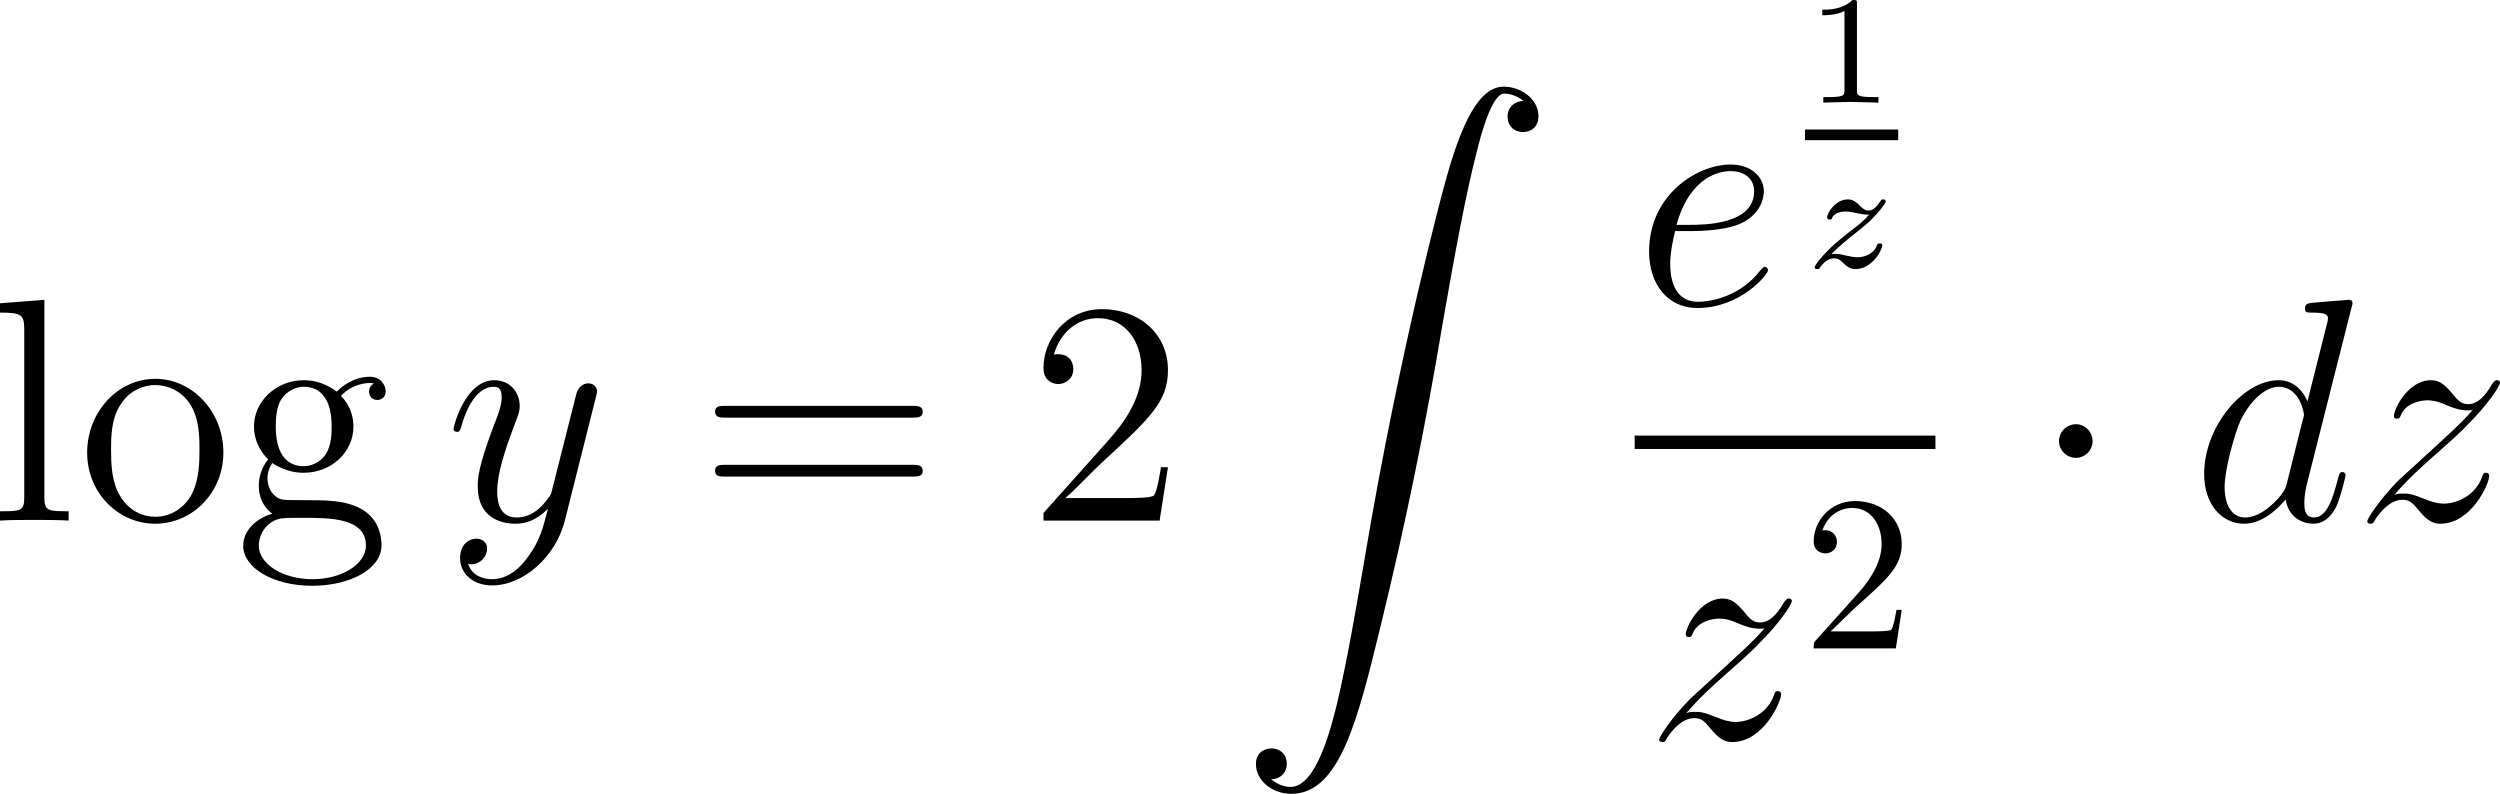 <?xml version="1.0" encoding="UTF-8"?>
<svg xmlns="http://www.w3.org/2000/svg" xmlns:xlink="http://www.w3.org/1999/xlink" width="140.856pt" height="44.725pt" viewBox="0 0 140.856 44.725" version="1.1">
<g id="surface1">
<path style=" stroke:none;fill-rule:nonzero;fill:rgb(0%,0%,0%);fill-opacity:1;" d="M 2.5 16.891 L 0 17.086 L 0 17.613 C 1.23 17.613 1.367 17.73 1.367 18.609 L 1.367 28.004 C 1.367 28.805 1.172 28.805 0 28.805 L 0 29.332 C 0.508 29.293 1.387 29.293 1.934 29.293 C 2.461 29.293 3.359 29.293 3.867 29.332 L 3.867 28.805 C 2.715 28.805 2.5 28.805 2.5 28.004 Z M 2.5 16.891 "/>
<path style=" stroke:none;fill-rule:nonzero;fill:rgb(0%,0%,0%);fill-opacity:1;" d="M 12.586 25.504 C 12.586 23.18 10.828 21.344 8.758 21.344 C 6.609 21.344 4.91 23.238 4.91 25.504 C 4.91 27.789 6.688 29.508 8.738 29.508 C 10.848 29.508 12.586 27.75 12.586 25.504 Z M 8.758 29.117 C 8.094 29.117 7.293 28.824 6.766 27.945 C 6.277 27.145 6.258 26.09 6.258 25.328 C 6.258 24.645 6.258 23.551 6.824 22.75 C 7.312 21.988 8.113 21.695 8.738 21.695 C 9.441 21.695 10.184 22.008 10.672 22.711 C 11.238 23.531 11.238 24.664 11.238 25.328 C 11.238 25.953 11.238 27.066 10.77 27.906 C 10.262 28.785 9.441 29.117 8.758 29.117 Z M 8.758 29.117 "/>
<path style=" stroke:none;fill-rule:nonzero;fill:rgb(0%,0%,0%);fill-opacity:1;" d="M 15.344 26.09 C 16.184 26.637 16.906 26.637 17.102 26.637 C 18.723 26.637 19.914 25.426 19.914 24.039 C 19.914 23.551 19.777 22.887 19.211 22.301 C 19.895 21.578 20.754 21.578 20.832 21.578 C 20.91 21.578 20.988 21.578 21.066 21.617 C 20.891 21.695 20.793 21.871 20.793 22.066 C 20.793 22.32 20.969 22.535 21.262 22.535 C 21.418 22.535 21.73 22.438 21.73 22.047 C 21.73 21.734 21.477 21.227 20.852 21.227 C 19.914 21.227 19.23 21.793 18.977 22.066 C 18.43 21.656 17.805 21.422 17.121 21.422 C 15.52 21.422 14.309 22.652 14.309 24.02 C 14.309 25.055 14.934 25.719 15.109 25.875 C 14.895 26.148 14.582 26.656 14.582 27.359 C 14.582 28.395 15.207 28.844 15.344 28.941 C 14.523 29.176 13.703 29.82 13.703 30.758 C 13.703 31.988 15.383 33.004 17.59 33.004 C 19.719 33.004 21.496 32.066 21.496 30.719 C 21.496 30.27 21.379 29.215 20.305 28.648 C 19.387 28.18 18.488 28.18 16.945 28.18 C 15.852 28.18 15.734 28.18 15.402 27.848 C 15.227 27.672 15.07 27.32 15.07 26.949 C 15.07 26.637 15.168 26.344 15.344 26.09 Z M 17.121 26.266 C 15.539 26.266 15.539 24.449 15.539 24.039 C 15.539 23.727 15.539 22.984 15.852 22.496 C 16.184 21.988 16.73 21.793 17.102 21.793 C 18.684 21.793 18.684 23.609 18.684 24.02 C 18.684 24.352 18.684 25.074 18.371 25.562 C 18.039 26.09 17.492 26.266 17.121 26.266 Z M 17.609 32.633 C 15.891 32.633 14.582 31.754 14.582 30.738 C 14.582 30.582 14.621 29.879 15.285 29.43 C 15.695 29.176 15.852 29.176 17.102 29.176 C 18.586 29.176 20.617 29.176 20.617 30.738 C 20.617 31.793 19.25 32.633 17.609 32.633 Z M 17.609 32.633 "/>
<path style=" stroke:none;fill-rule:nonzero;fill:rgb(0%,0%,0%);fill-opacity:1;" d="M 29.77 31.344 C 29.301 32.027 28.598 32.633 27.719 32.633 C 27.504 32.633 26.645 32.594 26.371 31.773 C 26.43 31.793 26.508 31.793 26.547 31.793 C 27.094 31.793 27.445 31.324 27.445 30.914 C 27.445 30.504 27.113 30.348 26.84 30.348 C 26.547 30.348 25.922 30.562 25.922 31.441 C 25.922 32.359 26.703 32.984 27.719 32.984 C 29.516 32.984 31.312 31.344 31.82 29.352 L 33.578 22.359 C 33.598 22.262 33.637 22.164 33.637 22.047 C 33.637 21.793 33.422 21.598 33.148 21.598 C 32.992 21.598 32.602 21.676 32.465 22.223 L 31.137 27.477 C 31.059 27.809 31.059 27.848 30.902 28.043 C 30.551 28.551 29.965 29.156 29.105 29.156 C 28.09 29.156 28.012 28.16 28.012 27.691 C 28.012 26.656 28.48 25.289 28.969 23.98 C 29.164 23.473 29.281 23.219 29.281 22.867 C 29.281 22.105 28.734 21.422 27.855 21.422 C 26.215 21.422 25.551 24.02 25.551 24.176 C 25.551 24.234 25.609 24.332 25.746 24.332 C 25.902 24.332 25.922 24.254 26 24 C 26.43 22.496 27.113 21.793 27.797 21.793 C 27.973 21.793 28.266 21.793 28.266 22.379 C 28.266 22.848 28.07 23.355 27.797 24.039 C 26.918 26.383 26.918 26.988 26.918 27.418 C 26.918 29.117 28.148 29.508 29.047 29.508 C 29.555 29.508 30.199 29.352 30.844 28.688 L 30.863 28.707 C 30.59 29.762 30.414 30.465 29.77 31.344 Z M 29.77 31.344 "/>
<path style=" stroke:none;fill-rule:nonzero;fill:rgb(0%,0%,0%);fill-opacity:1;" d="M 51.422 23.531 C 51.676 23.531 51.988 23.531 51.988 23.199 C 51.988 22.867 51.676 22.867 51.422 22.867 L 40.855 22.867 C 40.602 22.867 40.289 22.867 40.289 23.18 C 40.289 23.531 40.582 23.531 40.855 23.531 Z M 51.422 26.852 C 51.676 26.852 51.988 26.852 51.988 26.539 C 51.988 26.188 51.676 26.188 51.422 26.188 L 40.855 26.188 C 40.602 26.188 40.289 26.188 40.289 26.52 C 40.289 26.852 40.582 26.852 40.855 26.852 Z M 51.422 26.852 "/>
<path style=" stroke:none;fill-rule:nonzero;fill:rgb(0%,0%,0%);fill-opacity:1;" d="M 65.805 26.324 L 65.414 26.324 C 65.355 26.617 65.219 27.613 65.023 27.906 C 64.906 28.062 63.891 28.062 63.344 28.062 L 60.023 28.062 C 60.512 27.652 61.605 26.5 62.074 26.07 C 64.809 23.551 65.805 22.633 65.805 20.855 C 65.805 18.785 64.164 17.418 62.094 17.418 C 60.004 17.418 58.793 19.176 58.793 20.719 C 58.793 21.637 59.574 21.637 59.633 21.637 C 60.004 21.637 60.473 21.363 60.473 20.797 C 60.473 20.289 60.141 19.957 59.633 19.957 C 59.477 19.957 59.438 19.957 59.379 19.977 C 59.73 18.746 60.688 17.926 61.859 17.926 C 63.383 17.926 64.32 19.195 64.32 20.855 C 64.32 22.379 63.441 23.707 62.406 24.859 L 58.793 28.902 L 58.793 29.332 L 65.336 29.332 Z M 65.805 26.324 "/>
<path style=" stroke:none;fill-rule:nonzero;fill:rgb(0%,0%,0%);fill-opacity:1;" d="M 71.621 43.906 C 72.207 43.887 72.5 43.477 72.5 43.047 C 72.5 42.441 72.07 42.168 71.641 42.168 C 71.211 42.168 70.762 42.422 70.762 43.047 C 70.762 43.965 71.66 44.727 72.754 44.727 C 75.488 44.727 76.504 40.527 77.773 35.332 C 79.16 29.668 80.332 23.945 81.289 18.184 C 81.953 14.375 82.617 10.781 83.223 8.477 C 83.438 7.598 84.062 5.273 84.746 5.273 C 85.312 5.273 85.762 5.625 85.84 5.684 C 85.234 5.723 84.941 6.113 84.941 6.562 C 84.941 7.168 85.391 7.441 85.801 7.441 C 86.23 7.441 86.68 7.188 86.68 6.543 C 86.68 5.586 85.703 4.883 84.727 4.883 C 83.359 4.883 82.344 6.836 81.367 10.488 C 81.309 10.684 78.867 19.688 76.895 31.426 C 76.426 34.16 75.918 37.148 75.332 39.648 C 75 40.957 74.18 44.336 72.715 44.336 C 72.07 44.336 71.641 43.906 71.621 43.906 Z M 71.621 43.906 "/>
<path style=" stroke:none;fill-rule:nonzero;fill:rgb(0%,0%,0%);fill-opacity:1;" d="M 95.316 13.02 C 95.805 13.02 97.035 12.98 97.895 12.668 C 99.242 12.141 99.379 11.105 99.379 10.773 C 99.379 9.992 98.695 9.27 97.504 9.27 C 95.629 9.27 92.914 10.969 92.914 14.172 C 92.914 16.047 93.988 17.355 95.629 17.355 C 98.07 17.355 99.613 15.461 99.613 15.227 C 99.613 15.109 99.496 15.031 99.438 15.031 C 99.379 15.031 99.359 15.051 99.203 15.207 C 98.051 16.73 96.352 17.004 95.668 17.004 C 94.633 17.004 94.105 16.203 94.105 14.875 C 94.105 14.621 94.105 14.172 94.379 13.02 Z M 94.457 12.668 C 95.238 9.895 96.938 9.641 97.504 9.641 C 98.305 9.641 98.832 10.09 98.832 10.773 C 98.832 12.668 95.961 12.668 95.219 12.668 Z M 94.457 12.668 "/>
<path style=" stroke:none;fill-rule:nonzero;fill:rgb(0%,0%,0%);fill-opacity:1;" d="M 104.625 0.234 C 104.625 0 104.625 0 104.371 0 C 103.805 0.547 103.023 0.547 102.672 0.547 L 102.672 0.859 C 102.867 0.859 103.453 0.859 103.922 0.625 L 103.922 5.059 C 103.922 5.352 103.922 5.469 103.062 5.469 L 102.73 5.469 L 102.73 5.781 C 102.887 5.781 103.961 5.742 104.273 5.742 C 104.547 5.742 105.641 5.781 105.836 5.781 L 105.836 5.469 L 105.504 5.469 C 104.625 5.469 104.625 5.352 104.625 5.059 Z M 104.625 0.234 "/>
<path style=" stroke:none;fill-rule:nonzero;fill:rgb(0%,0%,0%);fill-opacity:1;" d="M 101.699 7.297 L 106.949 7.297 L 106.949 7.898 L 101.699 7.898 Z M 101.699 7.297 "/>
<path style=" stroke:none;fill-rule:nonzero;fill:rgb(0%,0%,0%);fill-opacity:1;" d="M 103.18 14.32 C 103.414 14.086 103.57 13.93 104.293 13.324 C 104.488 13.188 105.133 12.66 105.387 12.426 C 105.914 11.898 106.246 11.449 106.246 11.352 C 106.246 11.234 106.148 11.234 106.109 11.234 C 106.031 11.234 105.992 11.254 105.953 11.332 C 105.68 11.723 105.504 11.859 105.289 11.859 C 105.191 11.859 105.055 11.859 104.801 11.605 C 104.508 11.293 104.312 11.234 104.117 11.234 C 103.414 11.234 102.945 11.996 102.945 12.25 C 102.945 12.348 103.023 12.367 103.082 12.367 C 103.199 12.367 103.219 12.348 103.238 12.25 C 103.375 11.938 103.863 11.918 104 11.918 C 104.215 11.918 104.43 11.977 104.547 11.996 C 105.035 12.094 105.094 12.094 105.309 12.094 C 105.094 12.348 104.938 12.504 104.098 13.148 C 103.414 13.695 103.18 13.91 103.023 14.086 C 102.496 14.594 102.242 14.984 102.242 15.062 C 102.242 15.16 102.359 15.16 102.398 15.16 C 102.477 15.16 102.496 15.16 102.535 15.082 C 102.77 14.75 103.043 14.555 103.336 14.555 C 103.453 14.555 103.57 14.555 103.805 14.77 C 104.078 15.043 104.254 15.16 104.547 15.16 C 105.465 15.16 106.051 14.105 106.051 13.812 C 106.051 13.715 105.953 13.715 105.914 13.715 C 105.797 13.715 105.777 13.754 105.738 13.852 C 105.582 14.281 105.074 14.496 104.645 14.496 C 104.449 14.496 104.215 14.438 104 14.398 C 103.609 14.301 103.531 14.301 103.375 14.301 C 103.355 14.301 103.238 14.301 103.18 14.32 Z M 103.18 14.32 "/>
<path style=" stroke:none;fill-rule:nonzero;fill:rgb(0%,0%,0%);fill-opacity:1;" d="M 92.102 24.543 L 109.047 24.543 L 109.047 25.297 L 92.102 25.297 Z M 92.102 24.543 "/>
<path style=" stroke:none;fill-rule:nonzero;fill:rgb(0%,0%,0%);fill-opacity:1;" d="M 95 40.188 C 95.762 39.309 96.387 38.742 97.285 37.941 C 98.359 37.004 98.828 36.555 99.082 36.281 C 100.332 35.051 100.957 34.016 100.957 33.879 C 100.957 33.723 100.82 33.723 100.781 33.723 C 100.664 33.723 100.625 33.801 100.527 33.918 C 100.078 34.699 99.648 35.07 99.18 35.07 C 98.809 35.07 98.613 34.914 98.281 34.484 C 97.891 34.035 97.598 33.723 97.07 33.723 C 95.762 33.723 94.98 35.363 94.98 35.734 C 94.98 35.793 95 35.891 95.156 35.891 C 95.293 35.891 95.312 35.832 95.371 35.695 C 95.664 34.973 96.543 34.855 96.875 34.855 C 97.246 34.855 97.617 34.973 97.988 35.148 C 98.672 35.422 98.945 35.422 99.141 35.422 C 99.258 35.422 99.336 35.422 99.414 35.402 C 98.828 36.105 97.852 36.965 97.051 37.707 L 95.234 39.367 C 94.141 40.48 93.477 41.535 93.477 41.672 C 93.477 41.77 93.574 41.809 93.691 41.809 C 93.789 41.809 93.809 41.789 93.926 41.574 C 94.219 41.125 94.785 40.461 95.449 40.461 C 95.84 40.461 96.016 40.598 96.367 41.047 C 96.719 41.438 97.012 41.809 97.598 41.809 C 99.355 41.809 100.352 39.543 100.352 39.113 C 100.352 39.055 100.332 38.938 100.156 38.938 C 100.02 38.938 100 39.016 99.941 39.191 C 99.551 40.246 98.496 40.676 97.793 40.676 C 97.422 40.676 97.051 40.559 96.68 40.402 C 95.957 40.109 95.762 40.109 95.527 40.109 C 95.352 40.109 95.156 40.109 95 40.188 Z M 95 40.188 "/>
<path style=" stroke:none;fill-rule:nonzero;fill:rgb(0%,0%,0%);fill-opacity:1;" d="M 103.145 35.574 L 104.473 34.285 C 106.406 32.566 107.148 31.902 107.148 30.652 C 107.148 29.227 106.035 28.23 104.512 28.23 C 103.105 28.23 102.188 29.383 102.188 30.496 C 102.188 31.18 102.812 31.18 102.852 31.18 C 103.066 31.18 103.496 31.043 103.496 30.516 C 103.496 30.203 103.262 29.871 102.832 29.871 C 102.734 29.871 102.715 29.871 102.676 29.891 C 102.949 29.07 103.633 28.621 104.355 28.621 C 105.488 28.621 106.016 29.637 106.016 30.652 C 106.016 31.648 105.41 32.625 104.707 33.406 L 102.324 36.062 C 102.188 36.199 102.188 36.238 102.188 36.531 L 106.816 36.531 L 107.148 34.363 L 106.855 34.363 C 106.777 34.734 106.699 35.281 106.562 35.477 C 106.484 35.574 105.664 35.574 105.391 35.574 Z M 103.145 35.574 "/>
<path style=" stroke:none;fill-rule:nonzero;fill:rgb(0%,0%,0%);fill-opacity:1;" d="M 117.902 24.859 C 117.902 24.332 117.473 23.902 116.965 23.902 C 116.438 23.902 116.008 24.332 116.008 24.859 C 116.008 25.367 116.438 25.797 116.965 25.797 C 117.473 25.797 117.902 25.367 117.902 24.859 Z M 117.902 24.859 "/>
<path style=" stroke:none;fill-rule:nonzero;fill:rgb(0%,0%,0%);fill-opacity:1;" d="M 132.488 17.34 C 132.508 17.262 132.547 17.164 132.547 17.066 C 132.547 16.891 132.352 16.891 132.312 16.891 C 132.312 16.891 131.434 16.969 131.336 16.969 C 131.023 16.988 130.77 17.027 130.438 17.047 C 129.988 17.086 129.871 17.105 129.871 17.418 C 129.871 17.613 130.008 17.613 130.262 17.613 C 131.141 17.613 131.16 17.77 131.16 17.945 C 131.16 18.062 131.121 18.199 131.102 18.258 L 130.008 22.613 C 129.812 22.145 129.324 21.422 128.387 21.422 C 126.375 21.422 124.188 24.039 124.188 26.695 C 124.188 28.473 125.223 29.508 126.434 29.508 C 127.43 29.508 128.27 28.746 128.777 28.141 C 128.953 29.215 129.793 29.508 130.34 29.508 C 130.867 29.508 131.297 29.195 131.629 28.551 C 131.902 27.926 132.156 26.832 132.156 26.773 C 132.156 26.676 132.098 26.598 131.98 26.598 C 131.824 26.598 131.805 26.695 131.727 26.969 C 131.453 28.023 131.121 29.156 130.379 29.156 C 129.871 29.156 129.832 28.688 129.832 28.336 C 129.832 28.258 129.832 27.887 129.949 27.379 Z M 128.855 27.203 C 128.777 27.496 128.777 27.535 128.523 27.887 C 128.133 28.375 127.332 29.156 126.492 29.156 C 125.77 29.156 125.34 28.492 125.34 27.438 C 125.34 26.441 125.906 24.43 126.238 23.688 C 126.863 22.438 127.703 21.793 128.387 21.793 C 129.578 21.793 129.812 23.258 129.812 23.395 C 129.812 23.414 129.754 23.648 129.734 23.688 Z M 128.855 27.203 "/>
<path style=" stroke:none;fill-rule:nonzero;fill:rgb(0%,0%,0%);fill-opacity:1;" d="M 134.898 27.887 C 135.66 27.008 136.285 26.441 137.184 25.641 C 138.258 24.703 138.727 24.254 138.98 23.98 C 140.23 22.75 140.855 21.715 140.855 21.578 C 140.855 21.422 140.719 21.422 140.68 21.422 C 140.562 21.422 140.523 21.5 140.426 21.617 C 139.977 22.398 139.547 22.77 139.078 22.77 C 138.707 22.77 138.512 22.613 138.18 22.184 C 137.789 21.734 137.496 21.422 136.969 21.422 C 135.66 21.422 134.879 23.062 134.879 23.434 C 134.879 23.492 134.898 23.59 135.055 23.59 C 135.191 23.59 135.211 23.531 135.27 23.395 C 135.562 22.672 136.441 22.555 136.773 22.555 C 137.145 22.555 137.516 22.672 137.887 22.848 C 138.57 23.121 138.844 23.121 139.039 23.121 C 139.156 23.121 139.234 23.121 139.312 23.102 C 138.727 23.805 137.75 24.664 136.949 25.406 L 135.133 27.066 C 134.039 28.18 133.375 29.234 133.375 29.371 C 133.375 29.469 133.473 29.508 133.59 29.508 C 133.688 29.508 133.707 29.488 133.824 29.273 C 134.117 28.824 134.684 28.16 135.348 28.16 C 135.738 28.16 135.914 28.297 136.266 28.746 C 136.617 29.137 136.91 29.508 137.496 29.508 C 139.254 29.508 140.25 27.242 140.25 26.812 C 140.25 26.754 140.23 26.637 140.055 26.637 C 139.918 26.637 139.898 26.715 139.84 26.891 C 139.449 27.945 138.395 28.375 137.691 28.375 C 137.32 28.375 136.949 28.258 136.578 28.102 C 135.855 27.809 135.66 27.809 135.426 27.809 C 135.25 27.809 135.055 27.809 134.898 27.887 Z M 134.898 27.887 "/>
</g>
</svg>
